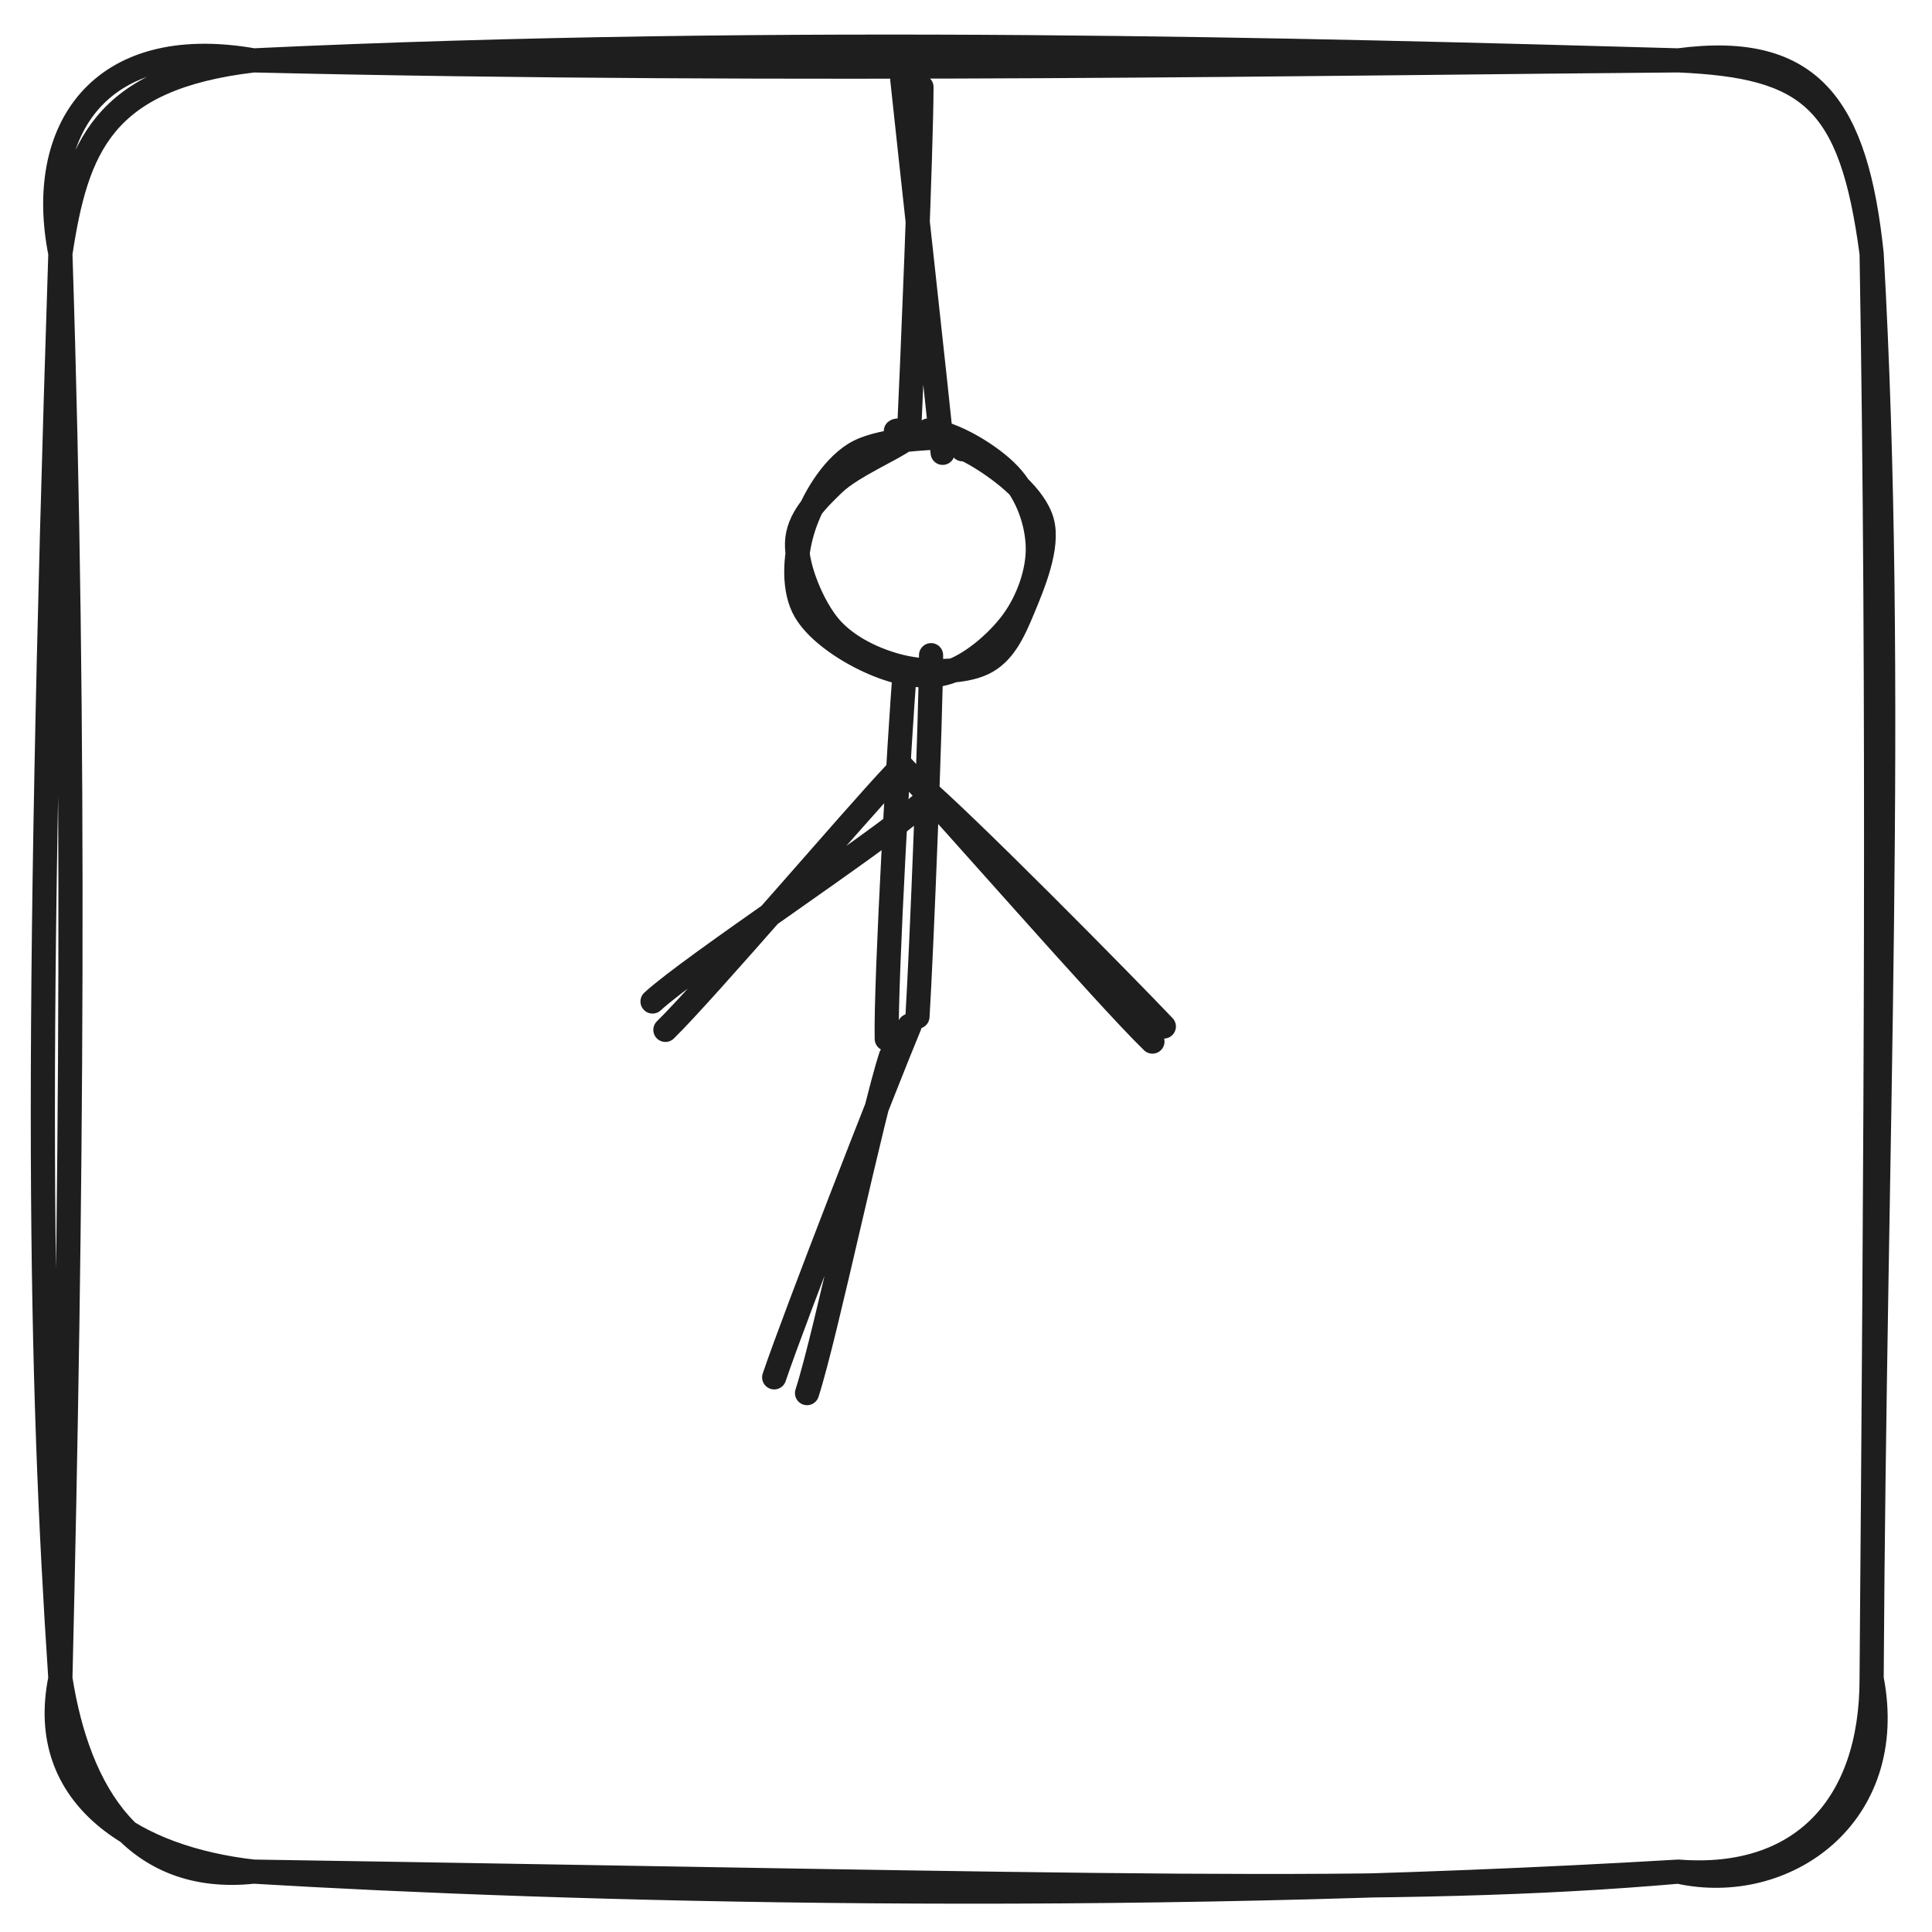 <?xml version="1.0" standalone="no"?>
<!DOCTYPE svg PUBLIC "-//W3C//DTD SVG 1.1//EN" "http://www.w3.org/Graphics/SVG/1.1/DTD/svg11.dtd">
<svg version="1.1" xmlns="http://www.w3.org/2000/svg" viewBox="0 0 320 320" width="960" height="960" filter="invert(93%) hue-rotate(180deg)"><!-- svg-source:excalidraw --><defs><style class="style-fonts">
      </style></defs><g stroke-linecap="round" transform="translate(10 10) rotate(0 150 150)"><path d="M32 0 C120.09 -4.13, 207.26 -1.7, 268 0 M32 0 C120.99 2.12, 213.97 0.41, 268 0 M268 0 C290.26 -2.95, 297.47 8, 300 32 M268 0 C289.67 0.94, 296.62 6.4, 300 32 M300 32 C304.06 103.63, 300.5 177.52, 300 268 M300 32 C301.26 106.06, 300.68 180.5, 300 268 M300 268 C300.04 289.18, 288.23 301.58, 268 300 M300 268 C304.44 290.76, 285.6 303.91, 268 300 M268 300 C173.97 305.57, 83.91 303.09, 32 300 M268 300 C221.53 304.05, 172.32 302.18, 32 300 M32 300 C12.37 302.11, 3.02 287.23, 0 268 M32 300 C12.77 297.84, -4.06 287.89, 0 268 M0 268 C-3.38 217.19, -4.33 165.52, 0 32 M0 268 C1.84 190.97, 2.6 112.16, 0 32 M0 32 C2.69 14.39, 6.97 2.95, 32 0 M0 32 C-4.08 11.53, 6.53 -4.47, 32 0" stroke="#1e1e1e" stroke-width="4" fill="none"></path></g><g stroke-linecap="round" transform="translate(132.114 72.083) rotate(0 20 20)"><path d="M21.64 -0.78 C25.73 -0.47, 32.04 3.33, 35.06 6.55 C38.09 9.77, 39.69 14.5, 39.78 18.55 C39.87 22.61, 38.16 27.42, 35.61 30.89 C33.05 34.37, 28.43 38.33, 24.45 39.41 C20.46 40.49, 15.62 39.18, 11.7 37.36 C7.77 35.54, 2.7 32.21, 0.92 28.49 C-0.85 24.78, -0.37 19.3, 1.04 15.07 C2.45 10.85, 5.5 5.6, 9.38 3.15 C13.26 0.69, 21.35 0.48, 24.34 0.34 C27.33 0.21, 27.2 2.07, 27.31 2.33 M17.19 0.15 C21.35 -0.5, 26.27 1.26, 30.15 3.61 C34.03 5.96, 39.26 10.05, 40.46 14.24 C41.66 18.43, 38.97 24.8, 37.34 28.73 C35.72 32.65, 34.1 36.17, 30.73 37.77 C27.37 39.38, 21.4 39.37, 17.15 38.36 C12.91 37.34, 8.14 35.1, 5.26 31.69 C2.39 28.27, -0.23 21.8, -0.1 17.85 C0.02 13.9, 3.04 10.86, 6.04 7.99 C9.04 5.12, 16.2 2.09, 17.9 0.66 C19.6 -0.78, 16.21 -1, 16.24 -0.62" stroke="#1e1e1e" stroke-width="4" fill="none"></path></g><g stroke-linecap="round"><g transform="translate(152.114 12.083) rotate(0 0 30)"><path d="M0.51 2.33 C0.5 12.07, -1.06 49.52, -1.54 59.54 M-2.66 1.13 C-1.6 11.21, 3.06 53.4, 4.02 62.92" stroke="#1e1e1e" stroke-width="4" fill="none"></path></g></g><mask></mask><g stroke-linecap="round"><g transform="translate(151.403 111.698) rotate(0 -1.057 28.958)"><path d="M-1.54 -0.46 C-2.38 9.21, -4.73 50.71, -4.53 60.37 M2.81 -3.18 C2.78 6.99, 1.22 46.09, 0.56 56.69" stroke="#1e1e1e" stroke-width="4" fill="none"></path></g></g><mask></mask><g stroke-linecap="round"><g transform="translate(150 130) rotate(0 21.057 21.042)"><path d="M1.81 -0.41 C9.34 5.85, 36.34 33.24, 42.77 40.02 M-0.66 -3.1 C6.78 4.68, 33.07 34.95, 40.88 42.52" stroke="#1e1e1e" stroke-width="4" fill="none"></path></g></g><mask></mask><g stroke-linecap="round"><g transform="translate(150 171.962) rotate(0 -10 29.019)"><path d="M0.65 -2.07 C-3.28 7.36, -18.36 46.06, -21.77 56.17 M-2.44 2.98 C-5.63 12.76, -13.15 48.94, -16.33 58.78" stroke="#1e1e1e" stroke-width="4" fill="none"></path></g></g><mask></mask><g stroke-linecap="round"><g transform="translate(150 130) rotate(0 -20 20)"><path d="M-1.77 -1.87 C-8.51 5.24, -33.08 34.03, -39.79 40.58 M2.47 3.29 C-4.69 9.68, -35.45 29.91, -41.92 35.88" stroke="#1e1e1e" stroke-width="4" fill="none"></path></g></g><mask></mask></svg>